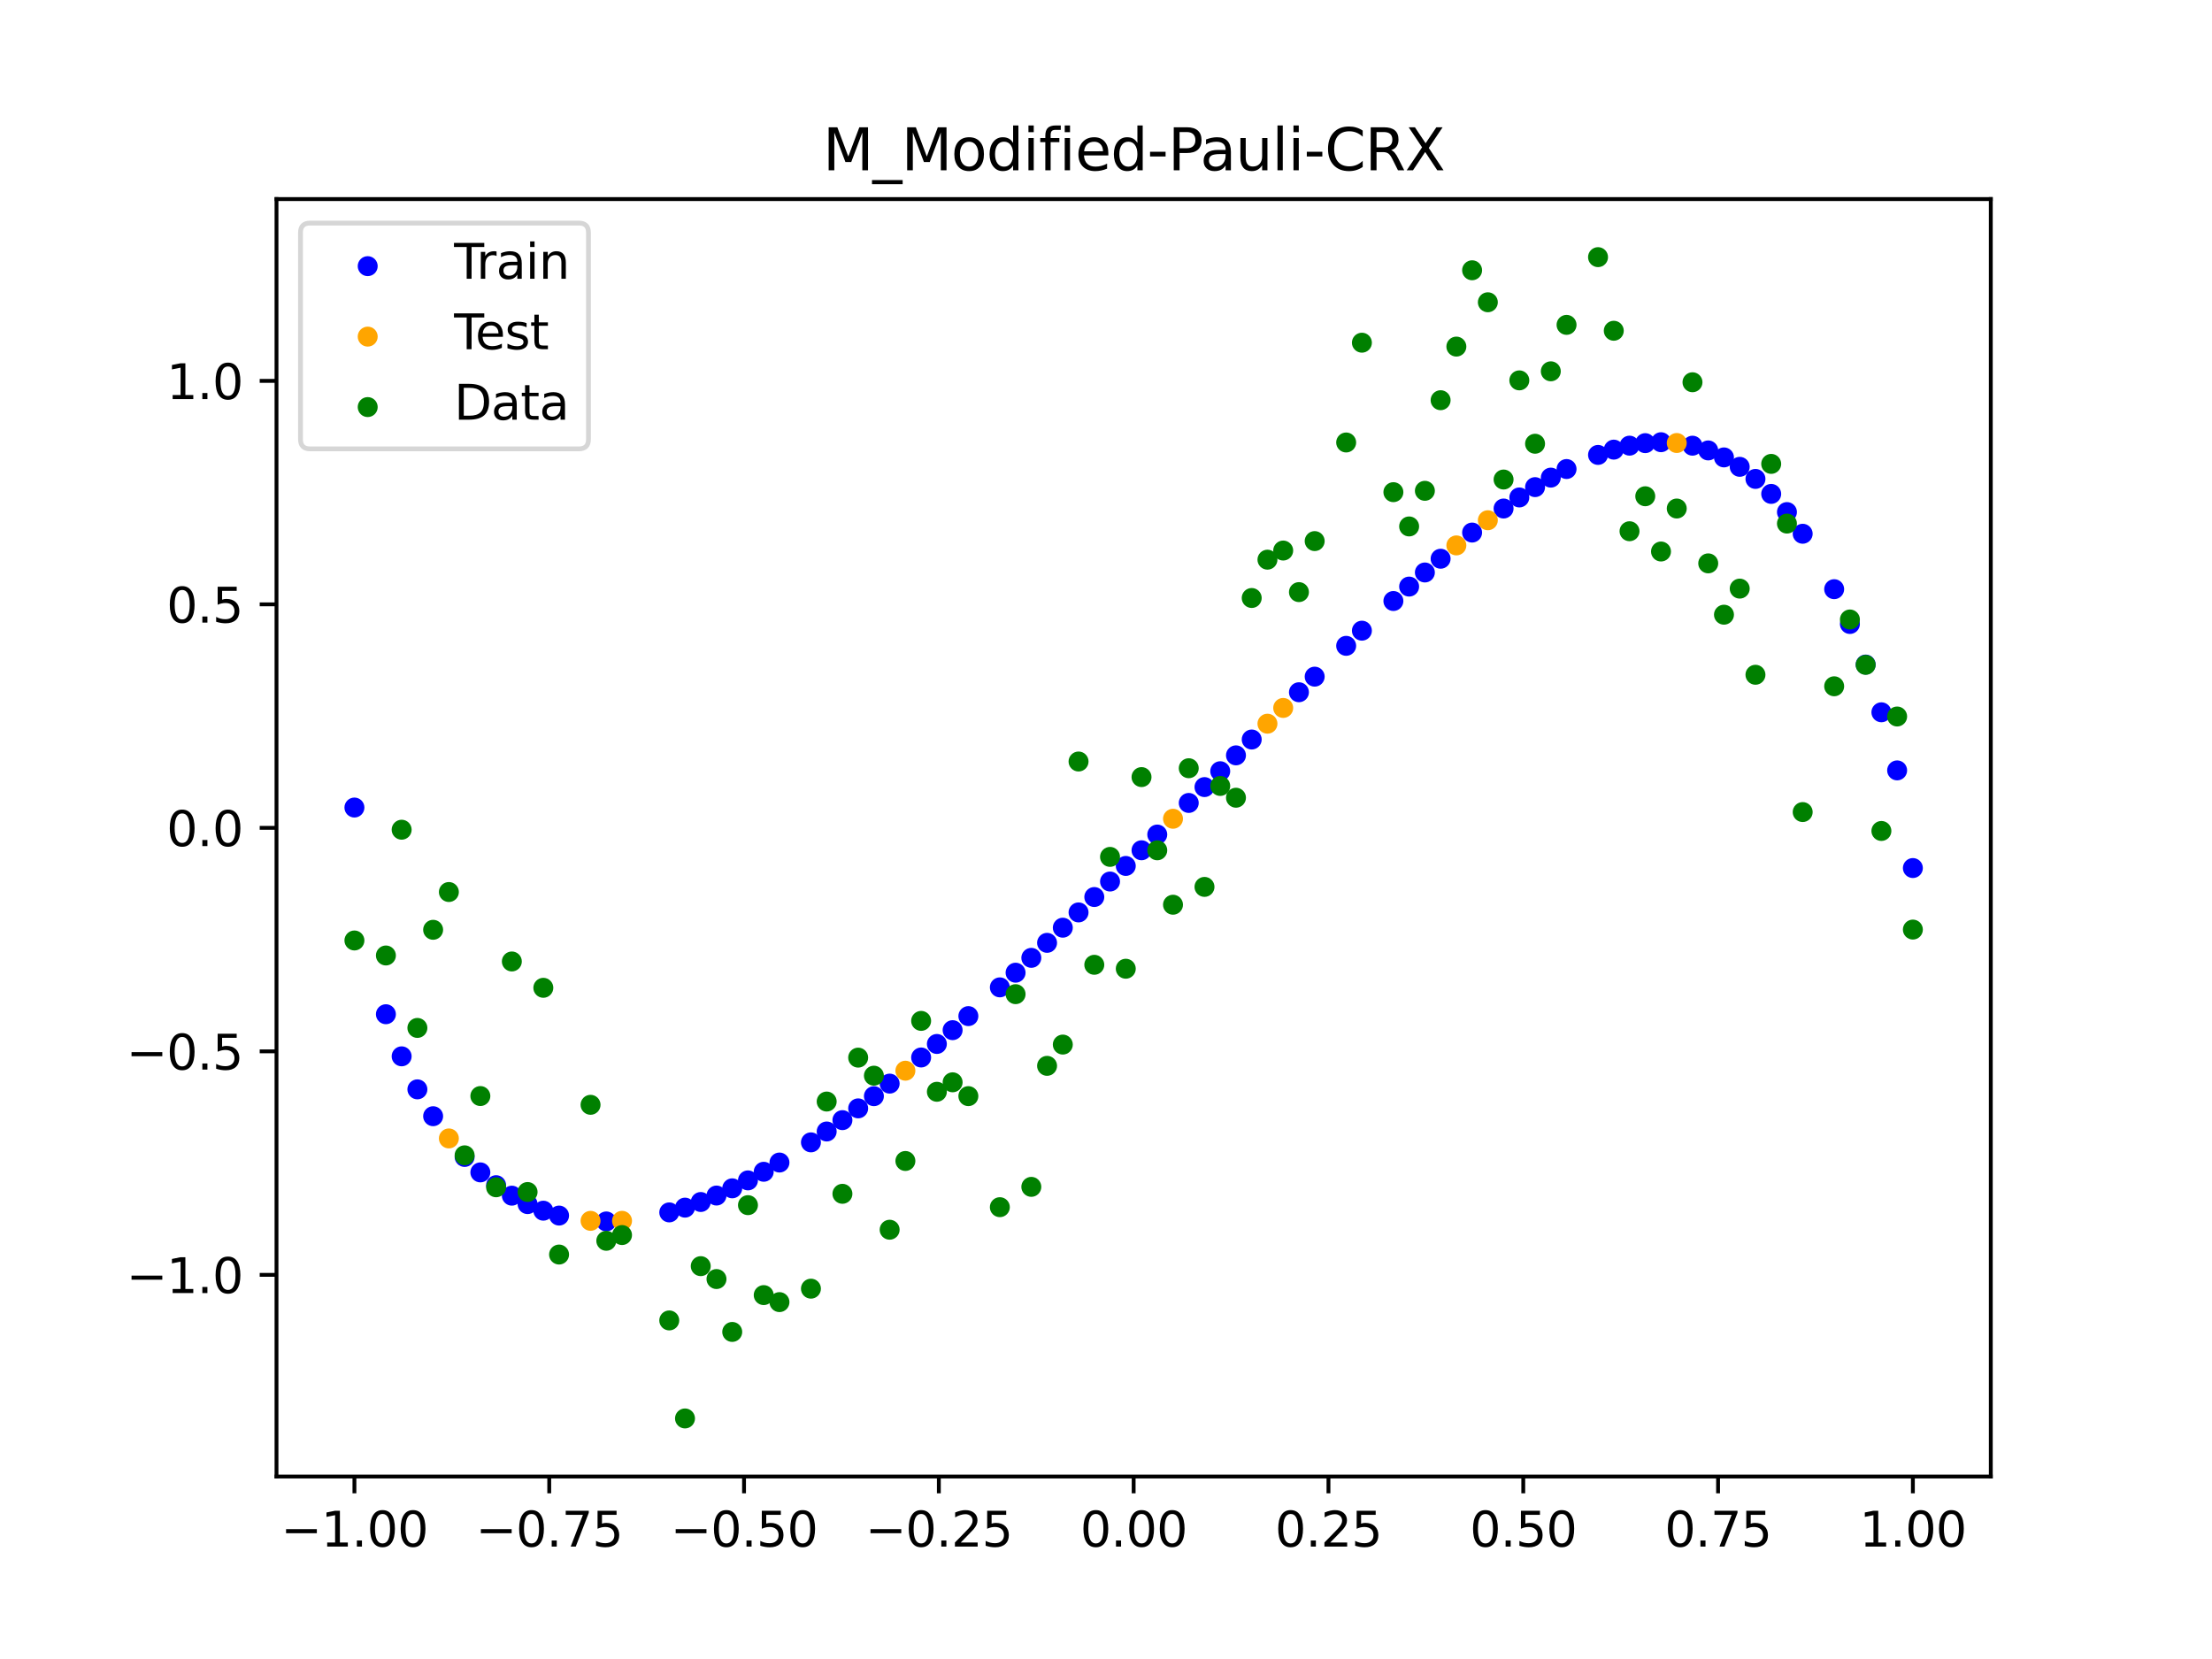 <?xml version="1.0" encoding="utf-8" standalone="no"?>
<!DOCTYPE svg PUBLIC "-//W3C//DTD SVG 1.1//EN"
  "http://www.w3.org/Graphics/SVG/1.1/DTD/svg11.dtd">
<svg xmlns:xlink="http://www.w3.org/1999/xlink" width="460.8pt" height="345.6pt" viewBox="0 0 460.8 345.6" xmlns="http://www.w3.org/2000/svg" version="1.1">
 <defs>
  <style type="text/css">*{stroke-linejoin: round; stroke-linecap: butt}</style>
 </defs>
 <g id="figure_1">
  <g id="patch_1">
   <path d="M 0 345.6 
L 460.8 345.6 
L 460.8 0 
L 0 0 
z
" style="fill: #ffffff"/>
  </g>
  <g id="axes_1">
   <g id="patch_2">
    <path d="M 57.6 307.584 
L 414.72 307.584 
L 414.72 41.472 
L 57.6 41.472 
z
" style="fill: #ffffff"/>
   </g>
   <g id="PathCollection_1">
    <defs>
     <path id="m47dc03eeea" d="M 0 1.581 
C 0.419 1.581 0.822 1.415 1.118 1.118 
C 1.415 0.822 1.581 0.419 1.581 0 
C 1.581 -0.419 1.415 -0.822 1.118 -1.118 
C 0.822 -1.415 0.419 -1.581 0 -1.581 
C -0.419 -1.581 -0.822 -1.415 -1.118 -1.118 
C -1.415 -0.822 -1.581 -0.419 -1.581 0 
C -1.581 0.419 -1.415 0.822 -1.118 1.118 
C -0.822 1.415 -0.419 1.581 0 1.581 
z
" style="stroke: #0000ff"/>
    </defs>
    <g clip-path="url(#p509af95709)">
     <use xlink:href="#m47dc03eeea" x="178.772" y="230.893" style="fill: #0000ff; stroke: #0000ff"/>
     <use xlink:href="#m47dc03eeea" x="234.52" y="180.391" style="fill: #0000ff; stroke: #0000ff"/>
     <use xlink:href="#m47dc03eeea" x="142.699" y="251.573" style="fill: #0000ff; stroke: #0000ff"/>
     <use xlink:href="#m47dc03eeea" x="336.18" y="93.666" style="fill: #0000ff; stroke: #0000ff"/>
     <use xlink:href="#m47dc03eeea" x="198.448" y="214.602" style="fill: #0000ff; stroke: #0000ff"/>
     <use xlink:href="#m47dc03eeea" x="80.391" y="211.283" style="fill: #0000ff; stroke: #0000ff"/>
     <use xlink:href="#m47dc03eeea" x="382.091" y="122.737" style="fill: #0000ff; stroke: #0000ff"/>
     <use xlink:href="#m47dc03eeea" x="391.929" y="148.383" style="fill: #0000ff; stroke: #0000ff"/>
     <use xlink:href="#m47dc03eeea" x="106.626" y="249.08" style="fill: #0000ff; stroke: #0000ff"/>
     <use xlink:href="#m47dc03eeea" x="300.107" y="116.395" style="fill: #0000ff; stroke: #0000ff"/>
     <use xlink:href="#m47dc03eeea" x="159.096" y="244.102" style="fill: #0000ff; stroke: #0000ff"/>
     <use xlink:href="#m47dc03eeea" x="368.973" y="102.889" style="fill: #0000ff; stroke: #0000ff"/>
     <use xlink:href="#m47dc03eeea" x="319.783" y="101.478" style="fill: #0000ff; stroke: #0000ff"/>
     <use xlink:href="#m47dc03eeea" x="113.185" y="252.207" style="fill: #0000ff; stroke: #0000ff"/>
     <use xlink:href="#m47dc03eeea" x="398.487" y="180.83" style="fill: #0000ff; stroke: #0000ff"/>
     <use xlink:href="#m47dc03eeea" x="155.816" y="245.896" style="fill: #0000ff; stroke: #0000ff"/>
     <use xlink:href="#m47dc03eeea" x="355.856" y="93.832" style="fill: #0000ff; stroke: #0000ff"/>
     <use xlink:href="#m47dc03eeea" x="211.565" y="202.63" style="fill: #0000ff; stroke: #0000ff"/>
     <use xlink:href="#m47dc03eeea" x="126.302" y="254.45" style="fill: #0000ff; stroke: #0000ff"/>
     <use xlink:href="#m47dc03eeea" x="254.196" y="160.66" style="fill: #0000ff; stroke: #0000ff"/>
     <use xlink:href="#m47dc03eeea" x="270.593" y="144.207" style="fill: #0000ff; stroke: #0000ff"/>
     <use xlink:href="#m47dc03eeea" x="346.018" y="92.12" style="fill: #0000ff; stroke: #0000ff"/>
     <use xlink:href="#m47dc03eeea" x="290.269" y="125.203" style="fill: #0000ff; stroke: #0000ff"/>
     <use xlink:href="#m47dc03eeea" x="339.459" y="92.839" style="fill: #0000ff; stroke: #0000ff"/>
     <use xlink:href="#m47dc03eeea" x="241.079" y="173.851" style="fill: #0000ff; stroke: #0000ff"/>
     <use xlink:href="#m47dc03eeea" x="208.286" y="205.686" style="fill: #0000ff; stroke: #0000ff"/>
     <use xlink:href="#m47dc03eeea" x="195.168" y="217.476" style="fill: #0000ff; stroke: #0000ff"/>
     <use xlink:href="#m47dc03eeea" x="273.872" y="140.958" style="fill: #0000ff; stroke: #0000ff"/>
     <use xlink:href="#m47dc03eeea" x="306.666" y="110.942" style="fill: #0000ff; stroke: #0000ff"/>
     <use xlink:href="#m47dc03eeea" x="362.415" y="97.248" style="fill: #0000ff; stroke: #0000ff"/>
     <use xlink:href="#m47dc03eeea" x="172.213" y="235.709" style="fill: #0000ff; stroke: #0000ff"/>
     <use xlink:href="#m47dc03eeea" x="109.905" y="250.837" style="fill: #0000ff; stroke: #0000ff"/>
     <use xlink:href="#m47dc03eeea" x="326.342" y="97.706" style="fill: #0000ff; stroke: #0000ff"/>
     <use xlink:href="#m47dc03eeea" x="185.33" y="225.737" style="fill: #0000ff; stroke: #0000ff"/>
     <use xlink:href="#m47dc03eeea" x="86.95" y="226.932" style="fill: #0000ff; stroke: #0000ff"/>
     <use xlink:href="#m47dc03eeea" x="182.051" y="228.354" style="fill: #0000ff; stroke: #0000ff"/>
     <use xlink:href="#m47dc03eeea" x="214.844" y="199.537" style="fill: #0000ff; stroke: #0000ff"/>
     <use xlink:href="#m47dc03eeea" x="385.37" y="129.986" style="fill: #0000ff; stroke: #0000ff"/>
     <use xlink:href="#m47dc03eeea" x="280.431" y="134.54" style="fill: #0000ff; stroke: #0000ff"/>
     <use xlink:href="#m47dc03eeea" x="73.833" y="168.226" style="fill: #0000ff; stroke: #0000ff"/>
     <use xlink:href="#m47dc03eeea" x="90.229" y="232.527" style="fill: #0000ff; stroke: #0000ff"/>
     <use xlink:href="#m47dc03eeea" x="316.504" y="103.628" style="fill: #0000ff; stroke: #0000ff"/>
     <use xlink:href="#m47dc03eeea" x="83.671" y="220.053" style="fill: #0000ff; stroke: #0000ff"/>
     <use xlink:href="#m47dc03eeea" x="227.962" y="186.866" style="fill: #0000ff; stroke: #0000ff"/>
     <use xlink:href="#m47dc03eeea" x="342.739" y="92.315" style="fill: #0000ff; stroke: #0000ff"/>
     <use xlink:href="#m47dc03eeea" x="313.224" y="105.933" style="fill: #0000ff; stroke: #0000ff"/>
     <use xlink:href="#m47dc03eeea" x="221.403" y="193.255" style="fill: #0000ff; stroke: #0000ff"/>
     <use xlink:href="#m47dc03eeea" x="293.548" y="122.197" style="fill: #0000ff; stroke: #0000ff"/>
     <use xlink:href="#m47dc03eeea" x="247.638" y="167.267" style="fill: #0000ff; stroke: #0000ff"/>
     <use xlink:href="#m47dc03eeea" x="139.42" y="252.565" style="fill: #0000ff; stroke: #0000ff"/>
     <use xlink:href="#m47dc03eeea" x="96.788" y="241.014" style="fill: #0000ff; stroke: #0000ff"/>
     <use xlink:href="#m47dc03eeea" x="201.727" y="211.676" style="fill: #0000ff; stroke: #0000ff"/>
     <use xlink:href="#m47dc03eeea" x="152.537" y="247.549" style="fill: #0000ff; stroke: #0000ff"/>
     <use xlink:href="#m47dc03eeea" x="323.062" y="99.498" style="fill: #0000ff; stroke: #0000ff"/>
     <use xlink:href="#m47dc03eeea" x="168.934" y="237.974" style="fill: #0000ff; stroke: #0000ff"/>
     <use xlink:href="#m47dc03eeea" x="231.241" y="183.638" style="fill: #0000ff; stroke: #0000ff"/>
     <use xlink:href="#m47dc03eeea" x="257.476" y="157.355" style="fill: #0000ff; stroke: #0000ff"/>
     <use xlink:href="#m47dc03eeea" x="296.828" y="119.258" style="fill: #0000ff; stroke: #0000ff"/>
     <use xlink:href="#m47dc03eeea" x="250.917" y="163.965" style="fill: #0000ff; stroke: #0000ff"/>
     <use xlink:href="#m47dc03eeea" x="100.067" y="244.23" style="fill: #0000ff; stroke: #0000ff"/>
     <use xlink:href="#m47dc03eeea" x="283.71" y="131.382" style="fill: #0000ff; stroke: #0000ff"/>
     <use xlink:href="#m47dc03eeea" x="103.347" y="246.896" style="fill: #0000ff; stroke: #0000ff"/>
     <use xlink:href="#m47dc03eeea" x="224.682" y="190.073" style="fill: #0000ff; stroke: #0000ff"/>
     <use xlink:href="#m47dc03eeea" x="116.464" y="253.226" style="fill: #0000ff; stroke: #0000ff"/>
     <use xlink:href="#m47dc03eeea" x="365.694" y="99.766" style="fill: #0000ff; stroke: #0000ff"/>
     <use xlink:href="#m47dc03eeea" x="191.889" y="220.293" style="fill: #0000ff; stroke: #0000ff"/>
     <use xlink:href="#m47dc03eeea" x="332.9" y="94.769" style="fill: #0000ff; stroke: #0000ff"/>
     <use xlink:href="#m47dc03eeea" x="352.577" y="92.845" style="fill: #0000ff; stroke: #0000ff"/>
     <use xlink:href="#m47dc03eeea" x="237.8" y="177.128" style="fill: #0000ff; stroke: #0000ff"/>
     <use xlink:href="#m47dc03eeea" x="218.124" y="196.411" style="fill: #0000ff; stroke: #0000ff"/>
     <use xlink:href="#m47dc03eeea" x="175.492" y="233.347" style="fill: #0000ff; stroke: #0000ff"/>
     <use xlink:href="#m47dc03eeea" x="375.532" y="111.191" style="fill: #0000ff; stroke: #0000ff"/>
     <use xlink:href="#m47dc03eeea" x="388.649" y="138.437" style="fill: #0000ff; stroke: #0000ff"/>
     <use xlink:href="#m47dc03eeea" x="372.253" y="106.675" style="fill: #0000ff; stroke: #0000ff"/>
     <use xlink:href="#m47dc03eeea" x="395.208" y="160.487" style="fill: #0000ff; stroke: #0000ff"/>
     <use xlink:href="#m47dc03eeea" x="359.135" y="95.286" style="fill: #0000ff; stroke: #0000ff"/>
     <use xlink:href="#m47dc03eeea" x="149.258" y="249.054" style="fill: #0000ff; stroke: #0000ff"/>
     <use xlink:href="#m47dc03eeea" x="162.375" y="242.178" style="fill: #0000ff; stroke: #0000ff"/>
     <use xlink:href="#m47dc03eeea" x="145.978" y="250.399" style="fill: #0000ff; stroke: #0000ff"/>
     <use xlink:href="#m47dc03eeea" x="260.755" y="154.054" style="fill: #0000ff; stroke: #0000ff"/>
    </g>
   </g>
   <g id="PathCollection_2">
    <defs>
     <path id="m7e8a4c45f3" d="M 0 1.581 
C 0.419 1.581 0.822 1.415 1.118 1.118 
C 1.415 0.822 1.581 0.419 1.581 0 
C 1.581 -0.419 1.415 -0.822 1.118 -1.118 
C 0.822 -1.415 0.419 -1.581 0 -1.581 
C -0.419 -1.581 -0.822 -1.415 -1.118 -1.118 
C -1.415 -0.822 -1.581 -0.419 -1.581 0 
C -1.581 0.419 -1.415 0.822 -1.118 1.118 
C -0.822 1.415 -0.419 1.581 0 1.581 
z
" style="stroke: #ffa500"/>
    </defs>
    <g clip-path="url(#p509af95709)">
     <use xlink:href="#m7e8a4c45f3" x="303.386" y="113.619" style="fill: #ffa500; stroke: #ffa500"/>
     <use xlink:href="#m7e8a4c45f3" x="309.945" y="108.376" style="fill: #ffa500; stroke: #ffa500"/>
     <use xlink:href="#m7e8a4c45f3" x="349.297" y="92.286" style="fill: #ffa500; stroke: #ffa500"/>
     <use xlink:href="#m7e8a4c45f3" x="129.581" y="254.32" style="fill: #ffa500; stroke: #ffa500"/>
     <use xlink:href="#m7e8a4c45f3" x="264.034" y="150.759" style="fill: #ffa500; stroke: #ffa500"/>
     <use xlink:href="#m7e8a4c45f3" x="267.314" y="147.476" style="fill: #ffa500; stroke: #ffa500"/>
     <use xlink:href="#m7e8a4c45f3" x="123.023" y="254.324" style="fill: #ffa500; stroke: #ffa500"/>
     <use xlink:href="#m7e8a4c45f3" x="244.358" y="170.563" style="fill: #ffa500; stroke: #ffa500"/>
     <use xlink:href="#m7e8a4c45f3" x="188.61" y="223.048" style="fill: #ffa500; stroke: #ffa500"/>
     <use xlink:href="#m7e8a4c45f3" x="93.509" y="237.156" style="fill: #ffa500; stroke: #ffa500"/>
    </g>
   </g>
   <g id="PathCollection_3">
    <defs>
     <path id="m37356e10ee" d="M 0 1.581 
C 0.419 1.581 0.822 1.415 1.118 1.118 
C 1.415 0.822 1.581 0.419 1.581 0 
C 1.581 -0.419 1.415 -0.822 1.118 -1.118 
C 0.822 -1.415 0.419 -1.581 0 -1.581 
C -0.419 -1.581 -0.822 -1.415 -1.118 -1.118 
C -1.415 -0.822 -1.581 -0.419 -1.581 0 
C -1.581 0.419 -1.415 0.822 -1.118 1.118 
C -0.822 1.415 -0.419 1.581 0 1.581 
z
" style="stroke: #008000"/>
    </defs>
    <g clip-path="url(#p509af95709)">
     <use xlink:href="#m37356e10ee" x="178.772" y="220.323" style="fill: #008000; stroke: #008000"/>
     <use xlink:href="#m37356e10ee" x="234.52" y="201.804" style="fill: #008000; stroke: #008000"/>
     <use xlink:href="#m37356e10ee" x="142.699" y="295.488" style="fill: #008000; stroke: #008000"/>
     <use xlink:href="#m37356e10ee" x="336.18" y="68.903" style="fill: #008000; stroke: #008000"/>
     <use xlink:href="#m37356e10ee" x="198.448" y="225.464" style="fill: #008000; stroke: #008000"/>
     <use xlink:href="#m37356e10ee" x="80.391" y="199.045" style="fill: #008000; stroke: #008000"/>
     <use xlink:href="#m37356e10ee" x="382.091" y="142.966" style="fill: #008000; stroke: #008000"/>
     <use xlink:href="#m37356e10ee" x="391.929" y="173.105" style="fill: #008000; stroke: #008000"/>
     <use xlink:href="#m37356e10ee" x="106.626" y="200.292" style="fill: #008000; stroke: #008000"/>
     <use xlink:href="#m37356e10ee" x="300.107" y="83.37" style="fill: #008000; stroke: #008000"/>
     <use xlink:href="#m37356e10ee" x="159.096" y="269.794" style="fill: #008000; stroke: #008000"/>
     <use xlink:href="#m37356e10ee" x="368.973" y="96.637" style="fill: #008000; stroke: #008000"/>
     <use xlink:href="#m37356e10ee" x="319.783" y="92.44" style="fill: #008000; stroke: #008000"/>
     <use xlink:href="#m37356e10ee" x="113.185" y="205.778" style="fill: #008000; stroke: #008000"/>
     <use xlink:href="#m37356e10ee" x="398.487" y="193.648" style="fill: #008000; stroke: #008000"/>
     <use xlink:href="#m37356e10ee" x="155.816" y="251.055" style="fill: #008000; stroke: #008000"/>
     <use xlink:href="#m37356e10ee" x="355.856" y="117.359" style="fill: #008000; stroke: #008000"/>
     <use xlink:href="#m37356e10ee" x="211.565" y="207.101" style="fill: #008000; stroke: #008000"/>
     <use xlink:href="#m37356e10ee" x="126.302" y="258.48" style="fill: #008000; stroke: #008000"/>
     <use xlink:href="#m37356e10ee" x="254.196" y="163.728" style="fill: #008000; stroke: #008000"/>
     <use xlink:href="#m37356e10ee" x="270.593" y="123.348" style="fill: #008000; stroke: #008000"/>
     <use xlink:href="#m37356e10ee" x="346.018" y="114.889" style="fill: #008000; stroke: #008000"/>
     <use xlink:href="#m37356e10ee" x="290.269" y="102.528" style="fill: #008000; stroke: #008000"/>
     <use xlink:href="#m37356e10ee" x="339.459" y="110.666" style="fill: #008000; stroke: #008000"/>
     <use xlink:href="#m37356e10ee" x="241.079" y="177.133" style="fill: #008000; stroke: #008000"/>
     <use xlink:href="#m37356e10ee" x="208.286" y="251.477" style="fill: #008000; stroke: #008000"/>
     <use xlink:href="#m37356e10ee" x="195.168" y="227.437" style="fill: #008000; stroke: #008000"/>
     <use xlink:href="#m37356e10ee" x="273.872" y="112.721" style="fill: #008000; stroke: #008000"/>
     <use xlink:href="#m37356e10ee" x="306.666" y="56.303" style="fill: #008000; stroke: #008000"/>
     <use xlink:href="#m37356e10ee" x="362.415" y="122.619" style="fill: #008000; stroke: #008000"/>
     <use xlink:href="#m37356e10ee" x="172.213" y="229.472" style="fill: #008000; stroke: #008000"/>
     <use xlink:href="#m37356e10ee" x="109.905" y="248.318" style="fill: #008000; stroke: #008000"/>
     <use xlink:href="#m37356e10ee" x="326.342" y="67.676" style="fill: #008000; stroke: #008000"/>
     <use xlink:href="#m37356e10ee" x="185.33" y="256.174" style="fill: #008000; stroke: #008000"/>
     <use xlink:href="#m37356e10ee" x="86.95" y="214.136" style="fill: #008000; stroke: #008000"/>
     <use xlink:href="#m37356e10ee" x="182.051" y="224.084" style="fill: #008000; stroke: #008000"/>
     <use xlink:href="#m37356e10ee" x="214.844" y="247.244" style="fill: #008000; stroke: #008000"/>
     <use xlink:href="#m37356e10ee" x="385.37" y="129.05" style="fill: #008000; stroke: #008000"/>
     <use xlink:href="#m37356e10ee" x="280.431" y="92.177" style="fill: #008000; stroke: #008000"/>
     <use xlink:href="#m37356e10ee" x="73.833" y="195.919" style="fill: #008000; stroke: #008000"/>
     <use xlink:href="#m37356e10ee" x="90.229" y="193.694" style="fill: #008000; stroke: #008000"/>
     <use xlink:href="#m37356e10ee" x="316.504" y="79.238" style="fill: #008000; stroke: #008000"/>
     <use xlink:href="#m37356e10ee" x="83.671" y="172.844" style="fill: #008000; stroke: #008000"/>
     <use xlink:href="#m37356e10ee" x="227.962" y="200.985" style="fill: #008000; stroke: #008000"/>
     <use xlink:href="#m37356e10ee" x="342.739" y="103.379" style="fill: #008000; stroke: #008000"/>
     <use xlink:href="#m37356e10ee" x="313.224" y="99.894" style="fill: #008000; stroke: #008000"/>
     <use xlink:href="#m37356e10ee" x="221.403" y="217.604" style="fill: #008000; stroke: #008000"/>
     <use xlink:href="#m37356e10ee" x="293.548" y="109.667" style="fill: #008000; stroke: #008000"/>
     <use xlink:href="#m37356e10ee" x="247.638" y="160.036" style="fill: #008000; stroke: #008000"/>
     <use xlink:href="#m37356e10ee" x="139.42" y="275.069" style="fill: #008000; stroke: #008000"/>
     <use xlink:href="#m37356e10ee" x="96.788" y="240.675" style="fill: #008000; stroke: #008000"/>
     <use xlink:href="#m37356e10ee" x="201.727" y="228.344" style="fill: #008000; stroke: #008000"/>
     <use xlink:href="#m37356e10ee" x="152.537" y="277.466" style="fill: #008000; stroke: #008000"/>
     <use xlink:href="#m37356e10ee" x="323.062" y="77.352" style="fill: #008000; stroke: #008000"/>
     <use xlink:href="#m37356e10ee" x="168.934" y="268.453" style="fill: #008000; stroke: #008000"/>
     <use xlink:href="#m37356e10ee" x="231.241" y="178.506" style="fill: #008000; stroke: #008000"/>
     <use xlink:href="#m37356e10ee" x="257.476" y="166.181" style="fill: #008000; stroke: #008000"/>
     <use xlink:href="#m37356e10ee" x="296.828" y="102.245" style="fill: #008000; stroke: #008000"/>
     <use xlink:href="#m37356e10ee" x="250.917" y="184.756" style="fill: #008000; stroke: #008000"/>
     <use xlink:href="#m37356e10ee" x="100.067" y="228.327" style="fill: #008000; stroke: #008000"/>
     <use xlink:href="#m37356e10ee" x="283.71" y="71.389" style="fill: #008000; stroke: #008000"/>
     <use xlink:href="#m37356e10ee" x="103.347" y="247.332" style="fill: #008000; stroke: #008000"/>
     <use xlink:href="#m37356e10ee" x="224.682" y="158.638" style="fill: #008000; stroke: #008000"/>
     <use xlink:href="#m37356e10ee" x="116.464" y="261.345" style="fill: #008000; stroke: #008000"/>
     <use xlink:href="#m37356e10ee" x="365.694" y="140.566" style="fill: #008000; stroke: #008000"/>
     <use xlink:href="#m37356e10ee" x="191.889" y="212.67" style="fill: #008000; stroke: #008000"/>
     <use xlink:href="#m37356e10ee" x="332.9" y="53.568" style="fill: #008000; stroke: #008000"/>
     <use xlink:href="#m37356e10ee" x="352.577" y="79.631" style="fill: #008000; stroke: #008000"/>
     <use xlink:href="#m37356e10ee" x="237.8" y="161.882" style="fill: #008000; stroke: #008000"/>
     <use xlink:href="#m37356e10ee" x="218.124" y="222.035" style="fill: #008000; stroke: #008000"/>
     <use xlink:href="#m37356e10ee" x="175.492" y="248.692" style="fill: #008000; stroke: #008000"/>
     <use xlink:href="#m37356e10ee" x="375.532" y="169.168" style="fill: #008000; stroke: #008000"/>
     <use xlink:href="#m37356e10ee" x="388.649" y="138.503" style="fill: #008000; stroke: #008000"/>
     <use xlink:href="#m37356e10ee" x="372.253" y="109.071" style="fill: #008000; stroke: #008000"/>
     <use xlink:href="#m37356e10ee" x="395.208" y="149.26" style="fill: #008000; stroke: #008000"/>
     <use xlink:href="#m37356e10ee" x="359.135" y="128.053" style="fill: #008000; stroke: #008000"/>
     <use xlink:href="#m37356e10ee" x="149.258" y="266.448" style="fill: #008000; stroke: #008000"/>
     <use xlink:href="#m37356e10ee" x="162.375" y="271.254" style="fill: #008000; stroke: #008000"/>
     <use xlink:href="#m37356e10ee" x="145.978" y="263.762" style="fill: #008000; stroke: #008000"/>
     <use xlink:href="#m37356e10ee" x="260.755" y="124.573" style="fill: #008000; stroke: #008000"/>
    </g>
   </g>
   <g id="PathCollection_4">
    <g clip-path="url(#p509af95709)">
     <use xlink:href="#m37356e10ee" x="303.386" y="72.202" style="fill: #008000; stroke: #008000"/>
     <use xlink:href="#m37356e10ee" x="309.945" y="62.968" style="fill: #008000; stroke: #008000"/>
     <use xlink:href="#m37356e10ee" x="349.297" y="105.934" style="fill: #008000; stroke: #008000"/>
     <use xlink:href="#m37356e10ee" x="129.581" y="257.284" style="fill: #008000; stroke: #008000"/>
     <use xlink:href="#m37356e10ee" x="264.034" y="116.589" style="fill: #008000; stroke: #008000"/>
     <use xlink:href="#m37356e10ee" x="267.314" y="114.688" style="fill: #008000; stroke: #008000"/>
     <use xlink:href="#m37356e10ee" x="123.023" y="230.152" style="fill: #008000; stroke: #008000"/>
     <use xlink:href="#m37356e10ee" x="244.358" y="188.47" style="fill: #008000; stroke: #008000"/>
     <use xlink:href="#m37356e10ee" x="188.61" y="241.853" style="fill: #008000; stroke: #008000"/>
     <use xlink:href="#m37356e10ee" x="93.509" y="185.824" style="fill: #008000; stroke: #008000"/>
    </g>
   </g>
   <g id="matplotlib.axis_1">
    <g id="xtick_1">
     <g id="line2d_1">
      <defs>
       <path id="m4595dee8a5" d="M 0 0 
L 0 3.5 
" style="stroke: #000000; stroke-width: 0.8"/>
      </defs>
      <g>
       <use xlink:href="#m4595dee8a5" x="73.833" y="307.584" style="stroke: #000000; stroke-width: 0.8"/>
      </g>
     </g>
     <g id="text_1">
      <!-- −1.00 -->
      <g transform="translate(58.51 322.182) scale(0.1 -0.1)">
       <defs>
        <path id="DejaVuSans-2212" d="M 678 2272 
L 4684 2272 
L 4684 1741 
L 678 1741 
L 678 2272 
z
" transform="scale(0.016)"/>
        <path id="DejaVuSans-31" d="M 794 531 
L 1825 531 
L 1825 4091 
L 703 3866 
L 703 4441 
L 1819 4666 
L 2450 4666 
L 2450 531 
L 3481 531 
L 3481 0 
L 794 0 
L 794 531 
z
" transform="scale(0.016)"/>
        <path id="DejaVuSans-2e" d="M 684 794 
L 1344 794 
L 1344 0 
L 684 0 
L 684 794 
z
" transform="scale(0.016)"/>
        <path id="DejaVuSans-30" d="M 2034 4250 
Q 1547 4250 1301 3770 
Q 1056 3291 1056 2328 
Q 1056 1369 1301 889 
Q 1547 409 2034 409 
Q 2525 409 2770 889 
Q 3016 1369 3016 2328 
Q 3016 3291 2770 3770 
Q 2525 4250 2034 4250 
z
M 2034 4750 
Q 2819 4750 3233 4129 
Q 3647 3509 3647 2328 
Q 3647 1150 3233 529 
Q 2819 -91 2034 -91 
Q 1250 -91 836 529 
Q 422 1150 422 2328 
Q 422 3509 836 4129 
Q 1250 4750 2034 4750 
z
" transform="scale(0.016)"/>
       </defs>
       <use xlink:href="#DejaVuSans-2212"/>
       <use xlink:href="#DejaVuSans-31" x="83.789"/>
       <use xlink:href="#DejaVuSans-2e" x="147.412"/>
       <use xlink:href="#DejaVuSans-30" x="179.199"/>
       <use xlink:href="#DejaVuSans-30" x="242.822"/>
      </g>
     </g>
    </g>
    <g id="xtick_2">
     <g id="line2d_2">
      <g>
       <use xlink:href="#m4595dee8a5" x="114.415" y="307.584" style="stroke: #000000; stroke-width: 0.8"/>
      </g>
     </g>
     <g id="text_2">
      <!-- −0.75 -->
      <g transform="translate(99.092 322.182) scale(0.1 -0.1)">
       <defs>
        <path id="DejaVuSans-37" d="M 525 4666 
L 3525 4666 
L 3525 4397 
L 1831 0 
L 1172 0 
L 2766 4134 
L 525 4134 
L 525 4666 
z
" transform="scale(0.016)"/>
        <path id="DejaVuSans-35" d="M 691 4666 
L 3169 4666 
L 3169 4134 
L 1269 4134 
L 1269 2991 
Q 1406 3038 1543 3061 
Q 1681 3084 1819 3084 
Q 2600 3084 3056 2656 
Q 3513 2228 3513 1497 
Q 3513 744 3044 326 
Q 2575 -91 1722 -91 
Q 1428 -91 1123 -41 
Q 819 9 494 109 
L 494 744 
Q 775 591 1075 516 
Q 1375 441 1709 441 
Q 2250 441 2565 725 
Q 2881 1009 2881 1497 
Q 2881 1984 2565 2268 
Q 2250 2553 1709 2553 
Q 1456 2553 1204 2497 
Q 953 2441 691 2322 
L 691 4666 
z
" transform="scale(0.016)"/>
       </defs>
       <use xlink:href="#DejaVuSans-2212"/>
       <use xlink:href="#DejaVuSans-30" x="83.789"/>
       <use xlink:href="#DejaVuSans-2e" x="147.412"/>
       <use xlink:href="#DejaVuSans-37" x="179.199"/>
       <use xlink:href="#DejaVuSans-35" x="242.822"/>
      </g>
     </g>
    </g>
    <g id="xtick_3">
     <g id="line2d_3">
      <g>
       <use xlink:href="#m4595dee8a5" x="154.996" y="307.584" style="stroke: #000000; stroke-width: 0.8"/>
      </g>
     </g>
     <g id="text_3">
      <!-- −0.50 -->
      <g transform="translate(139.674 322.182) scale(0.1 -0.1)">
       <use xlink:href="#DejaVuSans-2212"/>
       <use xlink:href="#DejaVuSans-30" x="83.789"/>
       <use xlink:href="#DejaVuSans-2e" x="147.412"/>
       <use xlink:href="#DejaVuSans-35" x="179.199"/>
       <use xlink:href="#DejaVuSans-30" x="242.822"/>
      </g>
     </g>
    </g>
    <g id="xtick_4">
     <g id="line2d_4">
      <g>
       <use xlink:href="#m4595dee8a5" x="195.578" y="307.584" style="stroke: #000000; stroke-width: 0.8"/>
      </g>
     </g>
     <g id="text_4">
      <!-- −0.25 -->
      <g transform="translate(180.256 322.182) scale(0.1 -0.1)">
       <defs>
        <path id="DejaVuSans-32" d="M 1228 531 
L 3431 531 
L 3431 0 
L 469 0 
L 469 531 
Q 828 903 1448 1529 
Q 2069 2156 2228 2338 
Q 2531 2678 2651 2914 
Q 2772 3150 2772 3378 
Q 2772 3750 2511 3984 
Q 2250 4219 1831 4219 
Q 1534 4219 1204 4116 
Q 875 4013 500 3803 
L 500 4441 
Q 881 4594 1212 4672 
Q 1544 4750 1819 4750 
Q 2544 4750 2975 4387 
Q 3406 4025 3406 3419 
Q 3406 3131 3298 2873 
Q 3191 2616 2906 2266 
Q 2828 2175 2409 1742 
Q 1991 1309 1228 531 
z
" transform="scale(0.016)"/>
       </defs>
       <use xlink:href="#DejaVuSans-2212"/>
       <use xlink:href="#DejaVuSans-30" x="83.789"/>
       <use xlink:href="#DejaVuSans-2e" x="147.412"/>
       <use xlink:href="#DejaVuSans-32" x="179.199"/>
       <use xlink:href="#DejaVuSans-35" x="242.822"/>
      </g>
     </g>
    </g>
    <g id="xtick_5">
     <g id="line2d_5">
      <g>
       <use xlink:href="#m4595dee8a5" x="236.16" y="307.584" style="stroke: #000000; stroke-width: 0.8"/>
      </g>
     </g>
     <g id="text_5">
      <!-- 0.00 -->
      <g transform="translate(225.027 322.182) scale(0.1 -0.1)">
       <use xlink:href="#DejaVuSans-30"/>
       <use xlink:href="#DejaVuSans-2e" x="63.623"/>
       <use xlink:href="#DejaVuSans-30" x="95.41"/>
       <use xlink:href="#DejaVuSans-30" x="159.033"/>
      </g>
     </g>
    </g>
    <g id="xtick_6">
     <g id="line2d_6">
      <g>
       <use xlink:href="#m4595dee8a5" x="276.742" y="307.584" style="stroke: #000000; stroke-width: 0.8"/>
      </g>
     </g>
     <g id="text_6">
      <!-- 0.25 -->
      <g transform="translate(265.609 322.182) scale(0.1 -0.1)">
       <use xlink:href="#DejaVuSans-30"/>
       <use xlink:href="#DejaVuSans-2e" x="63.623"/>
       <use xlink:href="#DejaVuSans-32" x="95.41"/>
       <use xlink:href="#DejaVuSans-35" x="159.033"/>
      </g>
     </g>
    </g>
    <g id="xtick_7">
     <g id="line2d_7">
      <g>
       <use xlink:href="#m4595dee8a5" x="317.324" y="307.584" style="stroke: #000000; stroke-width: 0.8"/>
      </g>
     </g>
     <g id="text_7">
      <!-- 0.50 -->
      <g transform="translate(306.191 322.182) scale(0.1 -0.1)">
       <use xlink:href="#DejaVuSans-30"/>
       <use xlink:href="#DejaVuSans-2e" x="63.623"/>
       <use xlink:href="#DejaVuSans-35" x="95.41"/>
       <use xlink:href="#DejaVuSans-30" x="159.033"/>
      </g>
     </g>
    </g>
    <g id="xtick_8">
     <g id="line2d_8">
      <g>
       <use xlink:href="#m4595dee8a5" x="357.905" y="307.584" style="stroke: #000000; stroke-width: 0.8"/>
      </g>
     </g>
     <g id="text_8">
      <!-- 0.75 -->
      <g transform="translate(346.773 322.182) scale(0.1 -0.1)">
       <use xlink:href="#DejaVuSans-30"/>
       <use xlink:href="#DejaVuSans-2e" x="63.623"/>
       <use xlink:href="#DejaVuSans-37" x="95.41"/>
       <use xlink:href="#DejaVuSans-35" x="159.033"/>
      </g>
     </g>
    </g>
    <g id="xtick_9">
     <g id="line2d_9">
      <g>
       <use xlink:href="#m4595dee8a5" x="398.487" y="307.584" style="stroke: #000000; stroke-width: 0.8"/>
      </g>
     </g>
     <g id="text_9">
      <!-- 1.00 -->
      <g transform="translate(387.354 322.182) scale(0.1 -0.1)">
       <use xlink:href="#DejaVuSans-31"/>
       <use xlink:href="#DejaVuSans-2e" x="63.623"/>
       <use xlink:href="#DejaVuSans-30" x="95.41"/>
       <use xlink:href="#DejaVuSans-30" x="159.033"/>
      </g>
     </g>
    </g>
   </g>
   <g id="matplotlib.axis_2">
    <g id="ytick_1">
     <g id="line2d_10">
      <defs>
       <path id="m36955ed677" d="M 0 0 
L -3.5 0 
" style="stroke: #000000; stroke-width: 0.8"/>
      </defs>
      <g>
       <use xlink:href="#m36955ed677" x="57.6" y="265.57" style="stroke: #000000; stroke-width: 0.8"/>
      </g>
     </g>
     <g id="text_10">
      <!-- −1.0 -->
      <g transform="translate(26.317 269.37) scale(0.1 -0.1)">
       <use xlink:href="#DejaVuSans-2212"/>
       <use xlink:href="#DejaVuSans-31" x="83.789"/>
       <use xlink:href="#DejaVuSans-2e" x="147.412"/>
       <use xlink:href="#DejaVuSans-30" x="179.199"/>
      </g>
     </g>
    </g>
    <g id="ytick_2">
     <g id="line2d_11">
      <g>
       <use xlink:href="#m36955ed677" x="57.6" y="219.014" style="stroke: #000000; stroke-width: 0.8"/>
      </g>
     </g>
     <g id="text_11">
      <!-- −0.5 -->
      <g transform="translate(26.317 222.813) scale(0.1 -0.1)">
       <use xlink:href="#DejaVuSans-2212"/>
       <use xlink:href="#DejaVuSans-30" x="83.789"/>
       <use xlink:href="#DejaVuSans-2e" x="147.412"/>
       <use xlink:href="#DejaVuSans-35" x="179.199"/>
      </g>
     </g>
    </g>
    <g id="ytick_3">
     <g id="line2d_12">
      <g>
       <use xlink:href="#m36955ed677" x="57.6" y="172.457" style="stroke: #000000; stroke-width: 0.8"/>
      </g>
     </g>
     <g id="text_12">
      <!-- 0.0 -->
      <g transform="translate(34.697 176.256) scale(0.1 -0.1)">
       <use xlink:href="#DejaVuSans-30"/>
       <use xlink:href="#DejaVuSans-2e" x="63.623"/>
       <use xlink:href="#DejaVuSans-30" x="95.41"/>
      </g>
     </g>
    </g>
    <g id="ytick_4">
     <g id="line2d_13">
      <g>
       <use xlink:href="#m36955ed677" x="57.6" y="125.9" style="stroke: #000000; stroke-width: 0.8"/>
      </g>
     </g>
     <g id="text_13">
      <!-- 0.5 -->
      <g transform="translate(34.697 129.699) scale(0.1 -0.1)">
       <use xlink:href="#DejaVuSans-30"/>
       <use xlink:href="#DejaVuSans-2e" x="63.623"/>
       <use xlink:href="#DejaVuSans-35" x="95.41"/>
      </g>
     </g>
    </g>
    <g id="ytick_5">
     <g id="line2d_14">
      <g>
       <use xlink:href="#m36955ed677" x="57.6" y="79.343" style="stroke: #000000; stroke-width: 0.8"/>
      </g>
     </g>
     <g id="text_14">
      <!-- 1.0 -->
      <g transform="translate(34.697 83.143) scale(0.1 -0.1)">
       <use xlink:href="#DejaVuSans-31"/>
       <use xlink:href="#DejaVuSans-2e" x="63.623"/>
       <use xlink:href="#DejaVuSans-30" x="95.41"/>
      </g>
     </g>
    </g>
   </g>
   <g id="patch_3">
    <path d="M 57.6 307.584 
L 57.6 41.472 
" style="fill: none; stroke: #000000; stroke-width: 0.8; stroke-linejoin: miter; stroke-linecap: square"/>
   </g>
   <g id="patch_4">
    <path d="M 414.72 307.584 
L 414.72 41.472 
" style="fill: none; stroke: #000000; stroke-width: 0.8; stroke-linejoin: miter; stroke-linecap: square"/>
   </g>
   <g id="patch_5">
    <path d="M 57.6 307.584 
L 414.72 307.584 
" style="fill: none; stroke: #000000; stroke-width: 0.8; stroke-linejoin: miter; stroke-linecap: square"/>
   </g>
   <g id="patch_6">
    <path d="M 57.6 41.472 
L 414.72 41.472 
" style="fill: none; stroke: #000000; stroke-width: 0.8; stroke-linejoin: miter; stroke-linecap: square"/>
   </g>
   <g id="text_15">
    <!-- M_Modified-Pauli-CRX -->
    <g transform="translate(171.42 35.472) scale(0.12 -0.12)">
     <defs>
      <path id="DejaVuSans-4d" d="M 628 4666 
L 1569 4666 
L 2759 1491 
L 3956 4666 
L 4897 4666 
L 4897 0 
L 4281 0 
L 4281 4097 
L 3078 897 
L 2444 897 
L 1241 4097 
L 1241 0 
L 628 0 
L 628 4666 
z
" transform="scale(0.016)"/>
      <path id="DejaVuSans-5f" d="M 3263 -1063 
L 3263 -1509 
L -63 -1509 
L -63 -1063 
L 3263 -1063 
z
" transform="scale(0.016)"/>
      <path id="DejaVuSans-6f" d="M 1959 3097 
Q 1497 3097 1228 2736 
Q 959 2375 959 1747 
Q 959 1119 1226 758 
Q 1494 397 1959 397 
Q 2419 397 2687 759 
Q 2956 1122 2956 1747 
Q 2956 2369 2687 2733 
Q 2419 3097 1959 3097 
z
M 1959 3584 
Q 2709 3584 3137 3096 
Q 3566 2609 3566 1747 
Q 3566 888 3137 398 
Q 2709 -91 1959 -91 
Q 1206 -91 779 398 
Q 353 888 353 1747 
Q 353 2609 779 3096 
Q 1206 3584 1959 3584 
z
" transform="scale(0.016)"/>
      <path id="DejaVuSans-64" d="M 2906 2969 
L 2906 4863 
L 3481 4863 
L 3481 0 
L 2906 0 
L 2906 525 
Q 2725 213 2448 61 
Q 2172 -91 1784 -91 
Q 1150 -91 751 415 
Q 353 922 353 1747 
Q 353 2572 751 3078 
Q 1150 3584 1784 3584 
Q 2172 3584 2448 3432 
Q 2725 3281 2906 2969 
z
M 947 1747 
Q 947 1113 1208 752 
Q 1469 391 1925 391 
Q 2381 391 2643 752 
Q 2906 1113 2906 1747 
Q 2906 2381 2643 2742 
Q 2381 3103 1925 3103 
Q 1469 3103 1208 2742 
Q 947 2381 947 1747 
z
" transform="scale(0.016)"/>
      <path id="DejaVuSans-69" d="M 603 3500 
L 1178 3500 
L 1178 0 
L 603 0 
L 603 3500 
z
M 603 4863 
L 1178 4863 
L 1178 4134 
L 603 4134 
L 603 4863 
z
" transform="scale(0.016)"/>
      <path id="DejaVuSans-66" d="M 2375 4863 
L 2375 4384 
L 1825 4384 
Q 1516 4384 1395 4259 
Q 1275 4134 1275 3809 
L 1275 3500 
L 2222 3500 
L 2222 3053 
L 1275 3053 
L 1275 0 
L 697 0 
L 697 3053 
L 147 3053 
L 147 3500 
L 697 3500 
L 697 3744 
Q 697 4328 969 4595 
Q 1241 4863 1831 4863 
L 2375 4863 
z
" transform="scale(0.016)"/>
      <path id="DejaVuSans-65" d="M 3597 1894 
L 3597 1613 
L 953 1613 
Q 991 1019 1311 708 
Q 1631 397 2203 397 
Q 2534 397 2845 478 
Q 3156 559 3463 722 
L 3463 178 
Q 3153 47 2828 -22 
Q 2503 -91 2169 -91 
Q 1331 -91 842 396 
Q 353 884 353 1716 
Q 353 2575 817 3079 
Q 1281 3584 2069 3584 
Q 2775 3584 3186 3129 
Q 3597 2675 3597 1894 
z
M 3022 2063 
Q 3016 2534 2758 2815 
Q 2500 3097 2075 3097 
Q 1594 3097 1305 2825 
Q 1016 2553 972 2059 
L 3022 2063 
z
" transform="scale(0.016)"/>
      <path id="DejaVuSans-2d" d="M 313 2009 
L 1997 2009 
L 1997 1497 
L 313 1497 
L 313 2009 
z
" transform="scale(0.016)"/>
      <path id="DejaVuSans-50" d="M 1259 4147 
L 1259 2394 
L 2053 2394 
Q 2494 2394 2734 2622 
Q 2975 2850 2975 3272 
Q 2975 3691 2734 3919 
Q 2494 4147 2053 4147 
L 1259 4147 
z
M 628 4666 
L 2053 4666 
Q 2838 4666 3239 4311 
Q 3641 3956 3641 3272 
Q 3641 2581 3239 2228 
Q 2838 1875 2053 1875 
L 1259 1875 
L 1259 0 
L 628 0 
L 628 4666 
z
" transform="scale(0.016)"/>
      <path id="DejaVuSans-61" d="M 2194 1759 
Q 1497 1759 1228 1600 
Q 959 1441 959 1056 
Q 959 750 1161 570 
Q 1363 391 1709 391 
Q 2188 391 2477 730 
Q 2766 1069 2766 1631 
L 2766 1759 
L 2194 1759 
z
M 3341 1997 
L 3341 0 
L 2766 0 
L 2766 531 
Q 2569 213 2275 61 
Q 1981 -91 1556 -91 
Q 1019 -91 701 211 
Q 384 513 384 1019 
Q 384 1609 779 1909 
Q 1175 2209 1959 2209 
L 2766 2209 
L 2766 2266 
Q 2766 2663 2505 2880 
Q 2244 3097 1772 3097 
Q 1472 3097 1187 3025 
Q 903 2953 641 2809 
L 641 3341 
Q 956 3463 1253 3523 
Q 1550 3584 1831 3584 
Q 2591 3584 2966 3190 
Q 3341 2797 3341 1997 
z
" transform="scale(0.016)"/>
      <path id="DejaVuSans-75" d="M 544 1381 
L 544 3500 
L 1119 3500 
L 1119 1403 
Q 1119 906 1312 657 
Q 1506 409 1894 409 
Q 2359 409 2629 706 
Q 2900 1003 2900 1516 
L 2900 3500 
L 3475 3500 
L 3475 0 
L 2900 0 
L 2900 538 
Q 2691 219 2414 64 
Q 2138 -91 1772 -91 
Q 1169 -91 856 284 
Q 544 659 544 1381 
z
M 1991 3584 
L 1991 3584 
z
" transform="scale(0.016)"/>
      <path id="DejaVuSans-6c" d="M 603 4863 
L 1178 4863 
L 1178 0 
L 603 0 
L 603 4863 
z
" transform="scale(0.016)"/>
      <path id="DejaVuSans-43" d="M 4122 4306 
L 4122 3641 
Q 3803 3938 3442 4084 
Q 3081 4231 2675 4231 
Q 1875 4231 1450 3742 
Q 1025 3253 1025 2328 
Q 1025 1406 1450 917 
Q 1875 428 2675 428 
Q 3081 428 3442 575 
Q 3803 722 4122 1019 
L 4122 359 
Q 3791 134 3420 21 
Q 3050 -91 2638 -91 
Q 1578 -91 968 557 
Q 359 1206 359 2328 
Q 359 3453 968 4101 
Q 1578 4750 2638 4750 
Q 3056 4750 3426 4639 
Q 3797 4528 4122 4306 
z
" transform="scale(0.016)"/>
      <path id="DejaVuSans-52" d="M 2841 2188 
Q 3044 2119 3236 1894 
Q 3428 1669 3622 1275 
L 4263 0 
L 3584 0 
L 2988 1197 
Q 2756 1666 2539 1819 
Q 2322 1972 1947 1972 
L 1259 1972 
L 1259 0 
L 628 0 
L 628 4666 
L 2053 4666 
Q 2853 4666 3247 4331 
Q 3641 3997 3641 3322 
Q 3641 2881 3436 2590 
Q 3231 2300 2841 2188 
z
M 1259 4147 
L 1259 2491 
L 2053 2491 
Q 2509 2491 2742 2702 
Q 2975 2913 2975 3322 
Q 2975 3731 2742 3939 
Q 2509 4147 2053 4147 
L 1259 4147 
z
" transform="scale(0.016)"/>
      <path id="DejaVuSans-58" d="M 403 4666 
L 1081 4666 
L 2241 2931 
L 3406 4666 
L 4084 4666 
L 2584 2425 
L 4184 0 
L 3506 0 
L 2194 1984 
L 872 0 
L 191 0 
L 1856 2491 
L 403 4666 
z
" transform="scale(0.016)"/>
     </defs>
     <use xlink:href="#DejaVuSans-4d"/>
     <use xlink:href="#DejaVuSans-5f" x="86.279"/>
     <use xlink:href="#DejaVuSans-4d" x="136.279"/>
     <use xlink:href="#DejaVuSans-6f" x="222.559"/>
     <use xlink:href="#DejaVuSans-64" x="283.74"/>
     <use xlink:href="#DejaVuSans-69" x="347.217"/>
     <use xlink:href="#DejaVuSans-66" x="375"/>
     <use xlink:href="#DejaVuSans-69" x="410.205"/>
     <use xlink:href="#DejaVuSans-65" x="437.988"/>
     <use xlink:href="#DejaVuSans-64" x="499.512"/>
     <use xlink:href="#DejaVuSans-2d" x="562.988"/>
     <use xlink:href="#DejaVuSans-50" x="599.072"/>
     <use xlink:href="#DejaVuSans-61" x="654.875"/>
     <use xlink:href="#DejaVuSans-75" x="716.154"/>
     <use xlink:href="#DejaVuSans-6c" x="779.533"/>
     <use xlink:href="#DejaVuSans-69" x="807.316"/>
     <use xlink:href="#DejaVuSans-2d" x="835.1"/>
     <use xlink:href="#DejaVuSans-43" x="871.184"/>
     <use xlink:href="#DejaVuSans-52" x="941.008"/>
     <use xlink:href="#DejaVuSans-58" x="1010.49"/>
    </g>
   </g>
   <g id="legend_1">
    <g id="patch_7">
     <path d="M 64.6 93.506 
L 120.588 93.506 
Q 122.588 93.506 122.588 91.506 
L 122.588 48.472 
Q 122.588 46.472 120.588 46.472 
L 64.6 46.472 
Q 62.6 46.472 62.6 48.472 
L 62.6 91.506 
Q 62.6 93.506 64.6 93.506 
z
" style="fill: #ffffff; opacity: 0.8; stroke: #cccccc; stroke-linejoin: miter"/>
    </g>
    <g id="PathCollection_5">
     <g>
      <use xlink:href="#m47dc03eeea" x="76.6" y="55.445" style="fill: #0000ff; stroke: #0000ff"/>
     </g>
    </g>
    <g id="text_16">
     <!-- Train -->
     <g transform="translate(94.6 58.07) scale(0.1 -0.1)">
      <defs>
       <path id="DejaVuSans-54" d="M -19 4666 
L 3928 4666 
L 3928 4134 
L 2272 4134 
L 2272 0 
L 1638 0 
L 1638 4134 
L -19 4134 
L -19 4666 
z
" transform="scale(0.016)"/>
       <path id="DejaVuSans-72" d="M 2631 2963 
Q 2534 3019 2420 3045 
Q 2306 3072 2169 3072 
Q 1681 3072 1420 2755 
Q 1159 2438 1159 1844 
L 1159 0 
L 581 0 
L 581 3500 
L 1159 3500 
L 1159 2956 
Q 1341 3275 1631 3429 
Q 1922 3584 2338 3584 
Q 2397 3584 2469 3576 
Q 2541 3569 2628 3553 
L 2631 2963 
z
" transform="scale(0.016)"/>
       <path id="DejaVuSans-6e" d="M 3513 2113 
L 3513 0 
L 2938 0 
L 2938 2094 
Q 2938 2591 2744 2837 
Q 2550 3084 2163 3084 
Q 1697 3084 1428 2787 
Q 1159 2491 1159 1978 
L 1159 0 
L 581 0 
L 581 3500 
L 1159 3500 
L 1159 2956 
Q 1366 3272 1645 3428 
Q 1925 3584 2291 3584 
Q 2894 3584 3203 3211 
Q 3513 2838 3513 2113 
z
" transform="scale(0.016)"/>
      </defs>
      <use xlink:href="#DejaVuSans-54"/>
      <use xlink:href="#DejaVuSans-72" x="46.334"/>
      <use xlink:href="#DejaVuSans-61" x="87.447"/>
      <use xlink:href="#DejaVuSans-69" x="148.727"/>
      <use xlink:href="#DejaVuSans-6e" x="176.51"/>
     </g>
    </g>
    <g id="PathCollection_6">
     <g>
      <use xlink:href="#m7e8a4c45f3" x="76.6" y="70.124" style="fill: #ffa500; stroke: #ffa500"/>
     </g>
    </g>
    <g id="text_17">
     <!-- Test -->
     <g transform="translate(94.6 72.749) scale(0.1 -0.1)">
      <defs>
       <path id="DejaVuSans-73" d="M 2834 3397 
L 2834 2853 
Q 2591 2978 2328 3040 
Q 2066 3103 1784 3103 
Q 1356 3103 1142 2972 
Q 928 2841 928 2578 
Q 928 2378 1081 2264 
Q 1234 2150 1697 2047 
L 1894 2003 
Q 2506 1872 2764 1633 
Q 3022 1394 3022 966 
Q 3022 478 2636 193 
Q 2250 -91 1575 -91 
Q 1294 -91 989 -36 
Q 684 19 347 128 
L 347 722 
Q 666 556 975 473 
Q 1284 391 1588 391 
Q 1994 391 2212 530 
Q 2431 669 2431 922 
Q 2431 1156 2273 1281 
Q 2116 1406 1581 1522 
L 1381 1569 
Q 847 1681 609 1914 
Q 372 2147 372 2553 
Q 372 3047 722 3315 
Q 1072 3584 1716 3584 
Q 2034 3584 2315 3537 
Q 2597 3491 2834 3397 
z
" transform="scale(0.016)"/>
       <path id="DejaVuSans-74" d="M 1172 4494 
L 1172 3500 
L 2356 3500 
L 2356 3053 
L 1172 3053 
L 1172 1153 
Q 1172 725 1289 603 
Q 1406 481 1766 481 
L 2356 481 
L 2356 0 
L 1766 0 
Q 1100 0 847 248 
Q 594 497 594 1153 
L 594 3053 
L 172 3053 
L 172 3500 
L 594 3500 
L 594 4494 
L 1172 4494 
z
" transform="scale(0.016)"/>
      </defs>
      <use xlink:href="#DejaVuSans-54"/>
      <use xlink:href="#DejaVuSans-65" x="44.084"/>
      <use xlink:href="#DejaVuSans-73" x="105.607"/>
      <use xlink:href="#DejaVuSans-74" x="157.707"/>
     </g>
    </g>
    <g id="PathCollection_7">
     <g>
      <use xlink:href="#m37356e10ee" x="76.6" y="84.802" style="fill: #008000; stroke: #008000"/>
     </g>
    </g>
    <g id="text_18">
     <!-- Data -->
     <g transform="translate(94.6 87.427) scale(0.1 -0.1)">
      <defs>
       <path id="DejaVuSans-44" d="M 1259 4147 
L 1259 519 
L 2022 519 
Q 2988 519 3436 956 
Q 3884 1394 3884 2338 
Q 3884 3275 3436 3711 
Q 2988 4147 2022 4147 
L 1259 4147 
z
M 628 4666 
L 1925 4666 
Q 3281 4666 3915 4102 
Q 4550 3538 4550 2338 
Q 4550 1131 3912 565 
Q 3275 0 1925 0 
L 628 0 
L 628 4666 
z
" transform="scale(0.016)"/>
      </defs>
      <use xlink:href="#DejaVuSans-44"/>
      <use xlink:href="#DejaVuSans-61" x="77.002"/>
      <use xlink:href="#DejaVuSans-74" x="138.281"/>
      <use xlink:href="#DejaVuSans-61" x="177.49"/>
     </g>
    </g>
   </g>
  </g>
 </g>
 <defs>
  <clipPath id="p509af95709">
   <rect x="57.6" y="41.472" width="357.12" height="266.112"/>
  </clipPath>
 </defs>
</svg>
